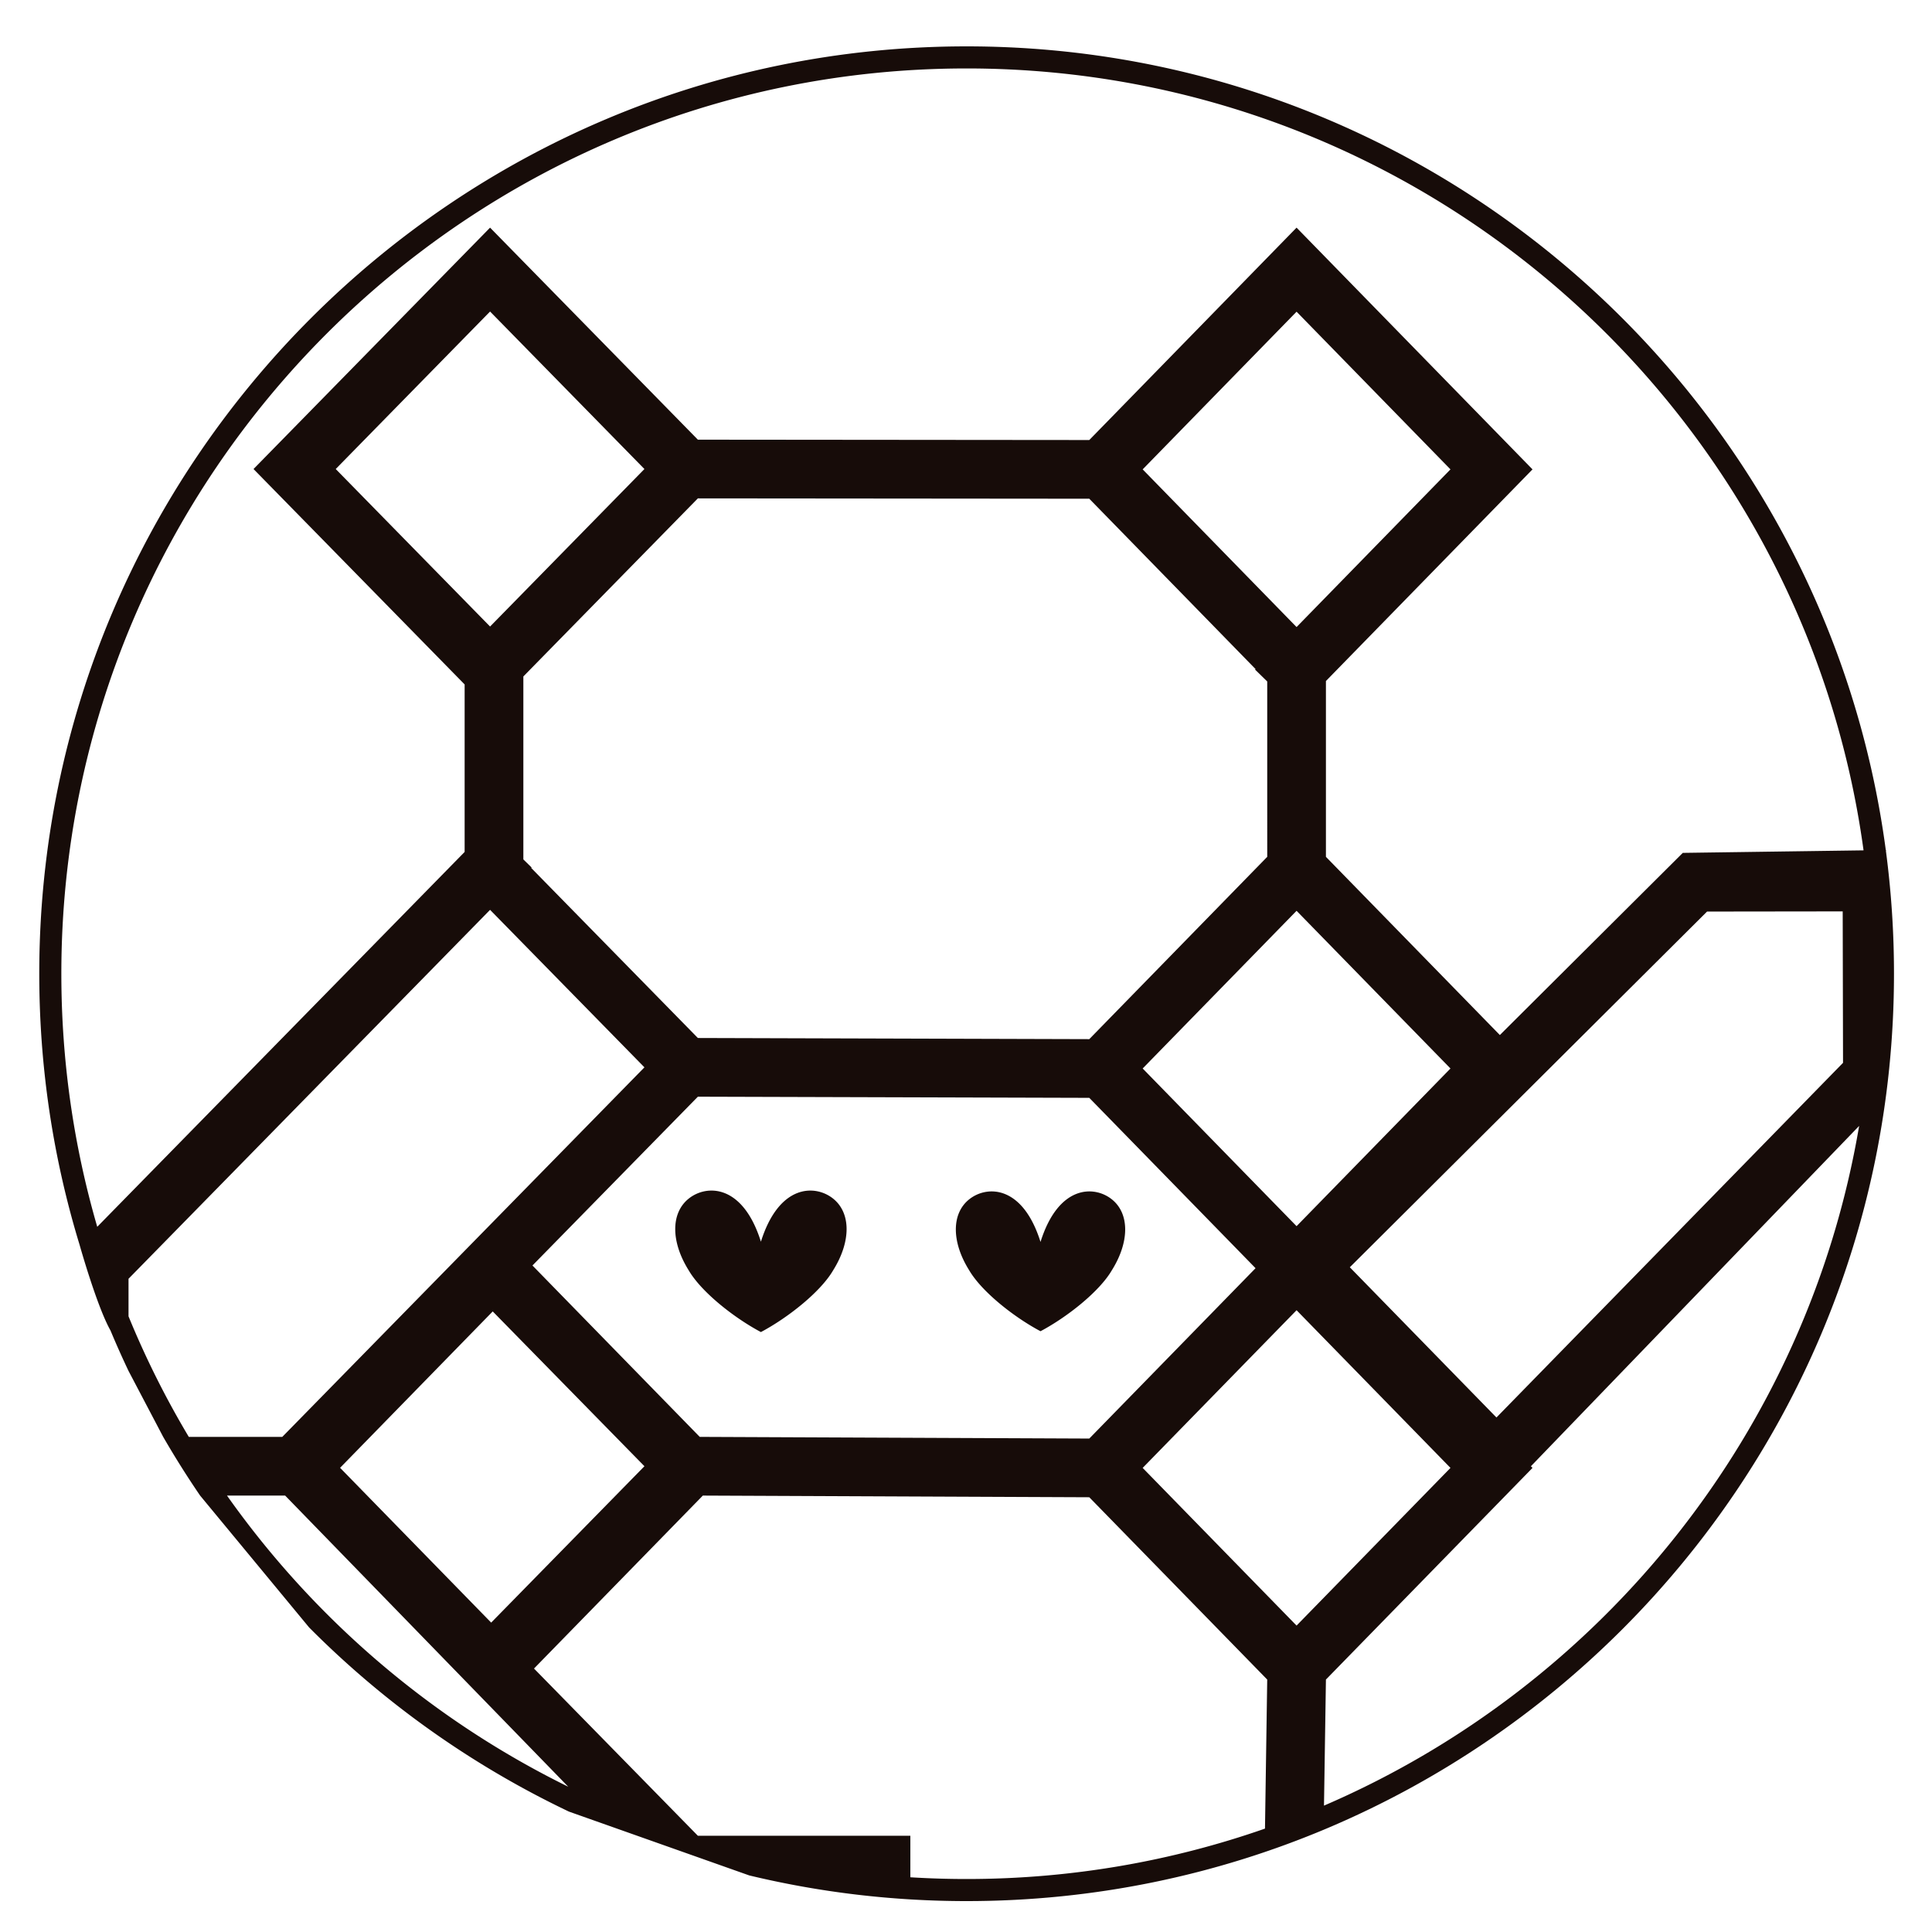 <svg viewBox="0 0 250 250" xmlns="http://www.w3.org/2000/svg" fill-rule="evenodd" clip-rule="evenodd" stroke-linejoin="round" stroke-miterlimit="2"><path fill="none" d="M0 0h250v250H0z"/><path d="M10.299 161.08C6.905 149.976 5.081 138.2 5.081 126c0-66.23 53.77-120 120-120 60.805 0 111.109 45.323 118.94 103.996l.03-.001-.011.146A120.895 120.895 0 01245.081 126c0 66.23-53.771 120-120 120-9.683 0-19.1-1.149-28.128-3.321l-23.331-8.258a120.413 120.413 0 01-33.623-23.831l-14.104-17.062a119.914 119.914 0 01-4.779-7.597l-4.485-8.534c-.82-1.725-1.6-3.473-2.338-5.241-1.757-3.111-3.994-11.076-3.994-11.076zm153.39 75.541l.289-19.287-23.025-23.59-50.007-.216L69.1 215.909l21.204 21.637h27.495v5.373c2.411.149 4.838.224 7.282.224 13.525 0 26.518-2.297 38.608-6.522zm76.883-90.928l-42.474 44.039.209.214-26.732 27.388-.251 16.313c35.889-15.456 62.531-48.336 69.248-87.954zM29.374 193.528c11.288 15.963 26.469 28.984 44.155 37.674l-36.63-37.674h-7.525zm138.402-23.986l-19.915 20.404 19.915 20.404 19.915-20.404-19.915-20.404zM44.007 189.934l19.551 20.031 19.832-20.236-19.631-20.031-19.752 20.236zm96.946-47.873l-50.649-.149-21.405 21.842 21.646 22.177 50.408.217 21.516-22.044-21.516-22.043zM24.43 185.931h12.099l46.861-47.817-19.974-20.381-46.785 47.74v4.859a116.6 116.6 0 007.799 15.599zm196.464-67.976l-46.228 46.029 18.975 19.44 44.846-45.895-.043-19.596-17.55.022zm-122.432 42.72c2.334-7.44 7.002-7.44 9.336-5.58 2.334 1.86 2.334 5.58 0 9.3-1.634 2.789-5.835 6.115-9.336 7.975-3.501-1.86-7.703-5.186-9.336-7.975-2.334-3.72-2.334-7.44 0-9.3 2.334-1.86 7.002-1.86 9.336 5.58zm36.18.03c2.306-7.352 6.919-7.352 9.225-5.514 2.307 1.838 2.307 5.514 0 9.19-1.614 2.757-5.766 6.043-9.225 7.881-3.46-1.838-7.612-5.124-9.226-7.881-2.307-3.676-2.307-7.352 0-9.19 2.306-1.838 6.919-1.838 9.226 5.514zm106.5-50.669C233.351 52.928 184.322 8.857 125.081 8.857 60.428 8.857 7.938 61.347 7.938 126c0 11.366 1.622 22.356 4.646 32.748l47.54-48.508V88.566L32.806 60.692l30.61-31.235 26.888 27.436 50.649.046 26.823-27.482 30.531 31.28-26.732 27.388v22.749l22.506 23.059 23.672-23.571 23.389-.326zm-93.281 28.226l19.915 20.404 19.915-20.404-19.915-20.404-19.915 20.404zm-6.908-73.727l-50.649-.045-22.583 23.044v23.673l1.067 1.045-.053.055 21.569 22.009 50.649.148 23.025-23.59V88.179l-1.573-1.535.064-.065-21.516-22.044zm26.823-24.202l-19.915 20.404 19.915 20.404 19.915-20.404-19.915-20.404zM43.443 60.692l19.973 20.381L83.39 60.692 63.416 40.311 43.443 60.692z" fill="#170c09"/></svg>